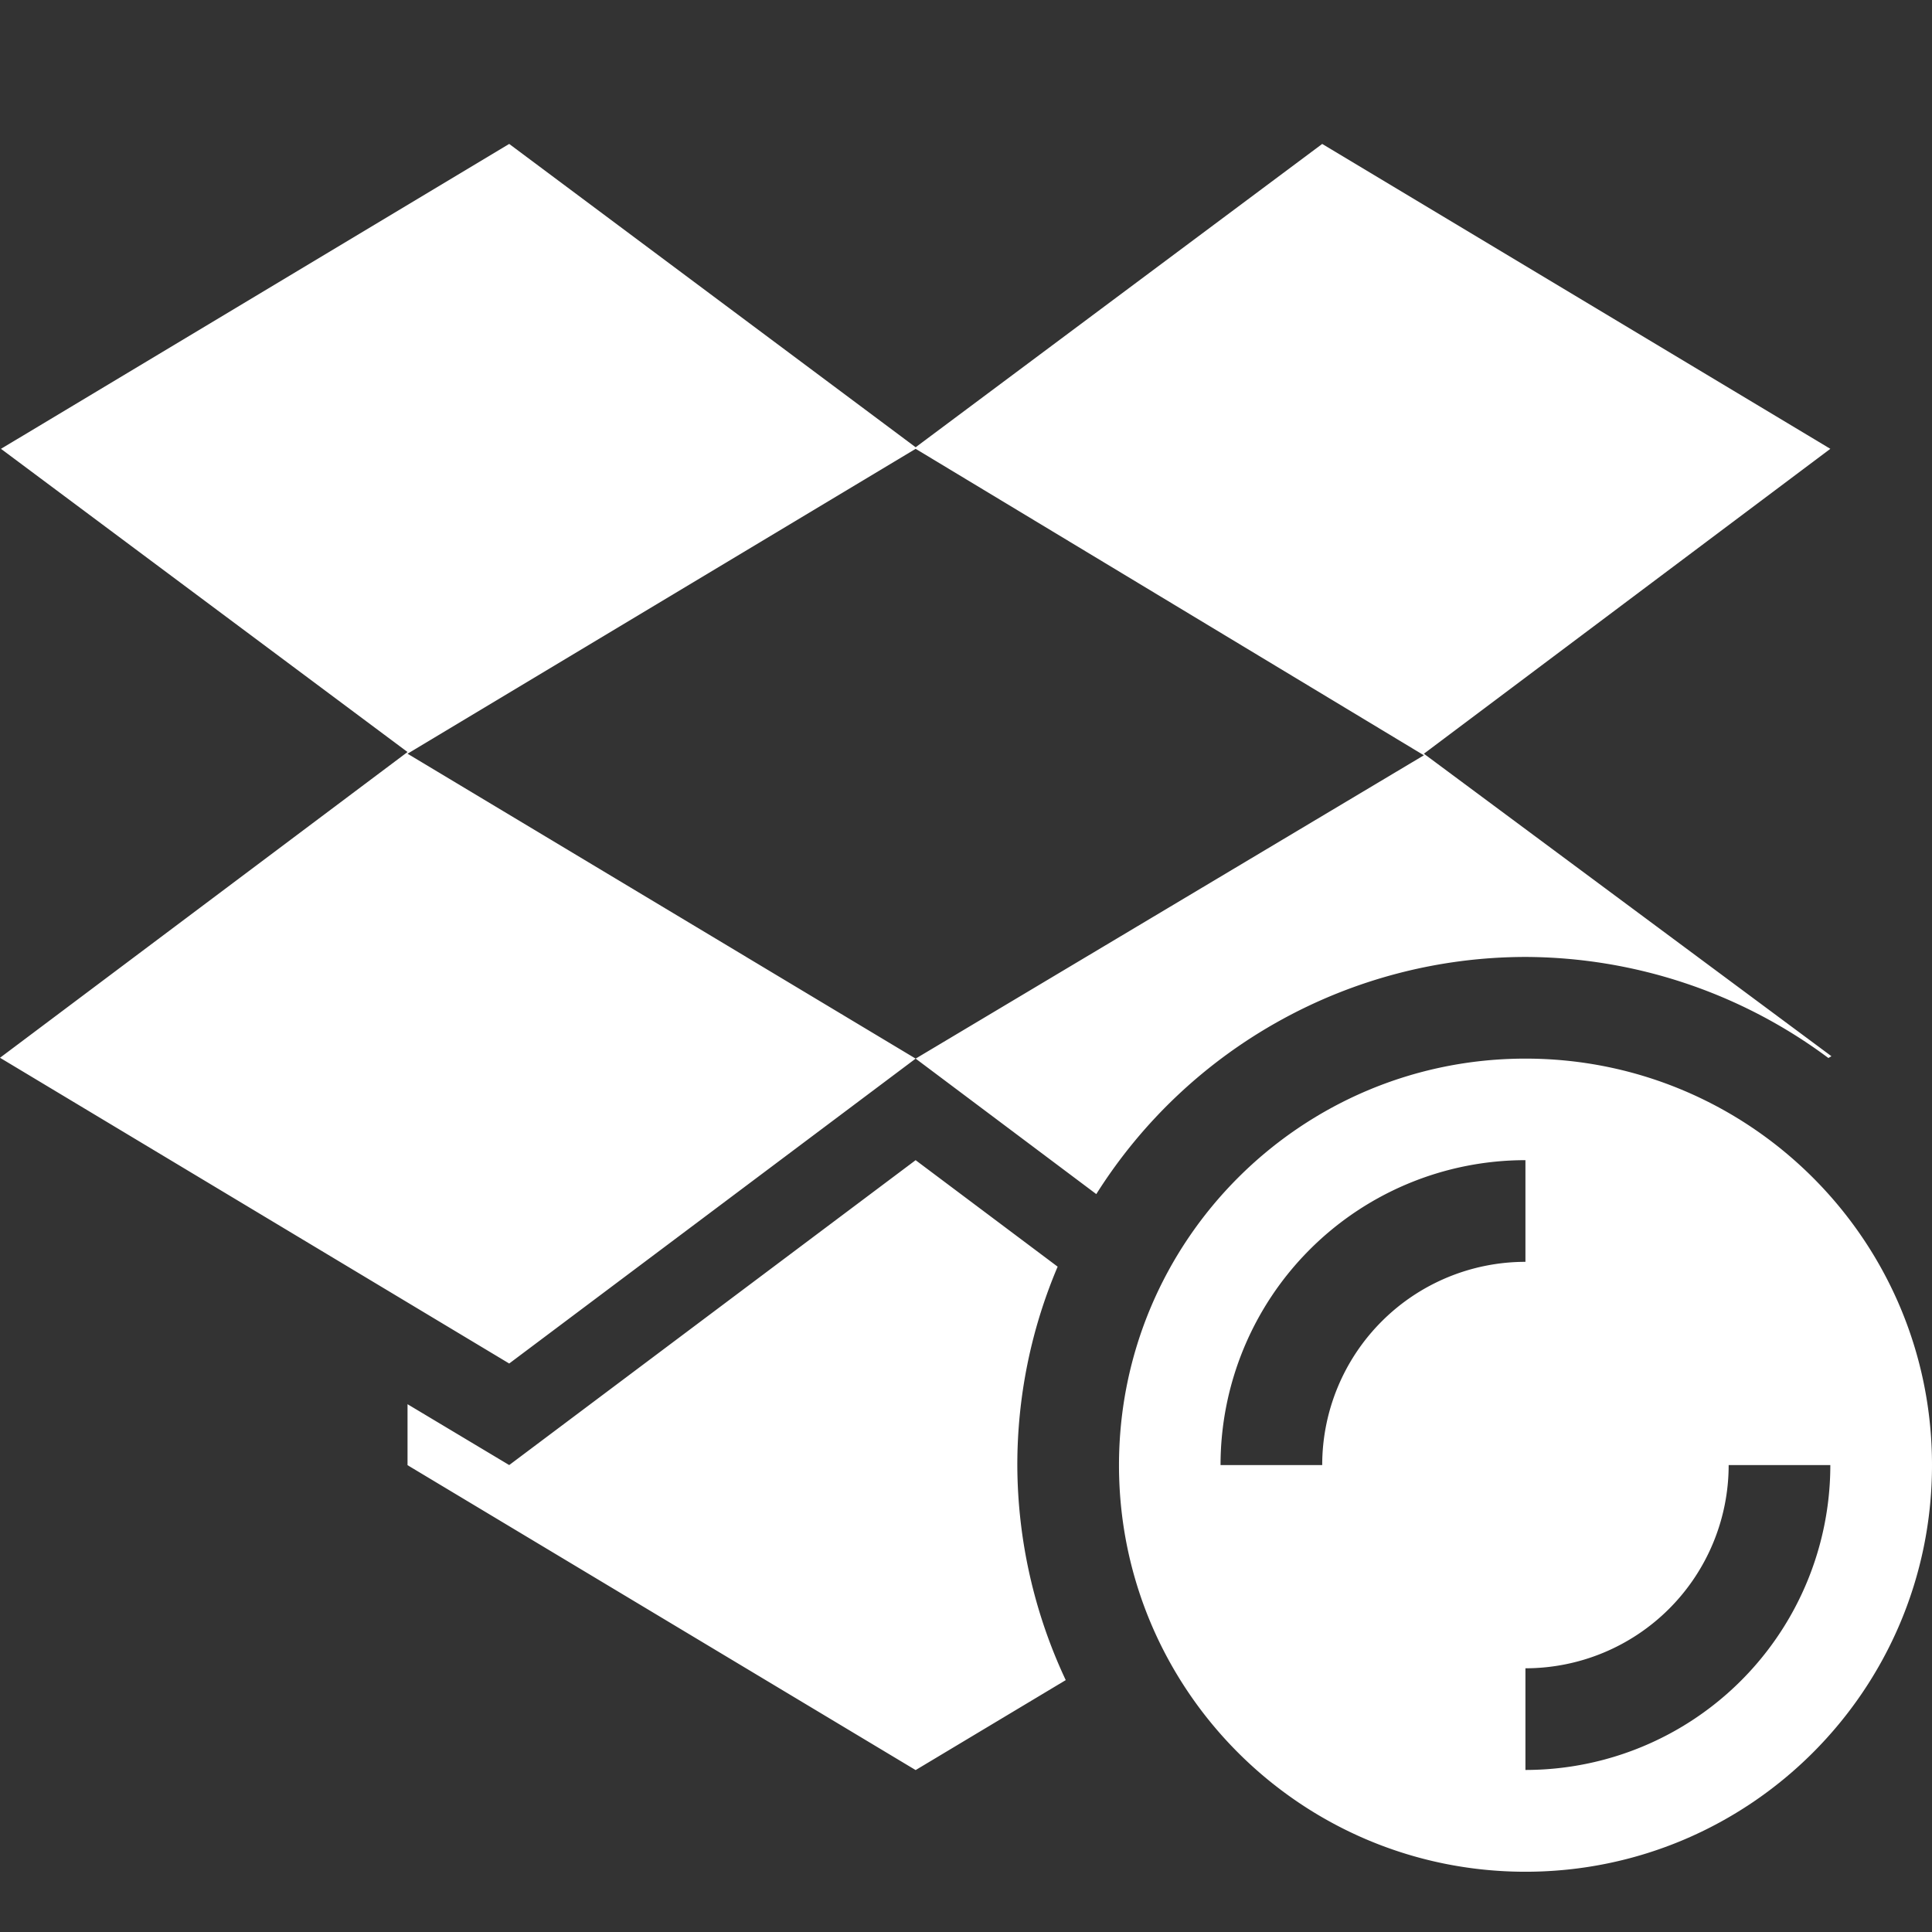 <?xml version="1.0" encoding="UTF-8" standalone="no"?>
<svg
   xmlns:dc="http://purl.org/dc/elements/1.1/"
   xmlns:cc="http://creativecommons.org/ns#"
   xmlns:rdf="http://www.w3.org/1999/02/22-rdf-syntax-ns#"
   xmlns:svg="http://www.w3.org/2000/svg"
   xmlns="http://www.w3.org/2000/svg"
   xmlns:sodipodi="http://sodipodi.sourceforge.net/DTD/sodipodi-0.dtd"
   xmlns:inkscape="http://www.inkscape.org/namespaces/inkscape"
   height="16"
   width="16"
   version="1.1"
   id="svg4"
   sodipodi:docname="dropboxstatus-busy2.svg"
   inkscape:version="0.92.5 (2060ec1f9f, 2020-04-08)">
  <rect width="100%" height="100%" fill="#333333" stroke="none"/>
  <defs
     id="defs8" />
  <sodipodi:namedview
     pagecolor="#ffffff"
     bordercolor="#666666"
     borderopacity="1"
     objecttolerance="10"
     gridtolerance="10"
     guidetolerance="10"
     inkscape:pageopacity="0"
     inkscape:pageshadow="2"
     inkscape:window-width="1920"
     inkscape:window-height="1016"
     id="namedview6"
     showgrid="false"
     inkscape:zoom="29.283478"
     inkscape:cx="9.4946252"
     inkscape:cy="16.30841"
     inkscape:window-x="0"
     inkscape:window-y="27"
     inkscape:window-maximized="1"
     inkscape:current-layer="svg4" />
  <path
     d="M 4.217,1.192 0.008,3.717 3.375,6.228 0,8.76 4.217,11.292 7.583,8.767 3.375,6.242 7.583,3.717 11.792,6.255 7.583,8.767 9.079,9.889 C 9.849,8.668 11.19,7.927 12.633,7.925 c 0.904,0.003 1.784,0.296 2.509,0.837 L 15.167,8.747 11.792,6.242 15.158,3.717 10.95,1.192 7.583,3.704 4.217,1.192 Z m 8.417,7.575 c -1.859,0 -3.367,1.507 -3.367,3.367 0,1.859 1.507,3.367 3.367,3.367 C 14.493,15.5 16,13.993 16,12.133 16,10.274 14.493,8.767 12.633,8.767 Z M 7.583,9.608 4.217,12.133 3.375,11.629 v 0.505 l 4.208,2.525 1.243,-0.745 c -0.262,-0.557 -0.399,-1.165 -0.401,-1.78 -2.02e-4,-0.565 0.113,-1.124 0.334,-1.644 L 7.58,9.606 Z m 5.05,0 v 0.842 a 1.683,1.683 0 0 0 -1.683,1.683 h -0.842 a 2.525,2.525 0 0 1 2.525,-2.525 z m 1.683,2.525 h 0.842 a 2.525,2.525 0 0 1 -2.525,2.525 v -0.842 a 1.683,1.683 0 0 0 1.683,-1.683 z"
     id="path2"
     inkscape:connector-curvature="0"
     style="fill:#ffffff;stroke-width:0.727" />
</svg>
